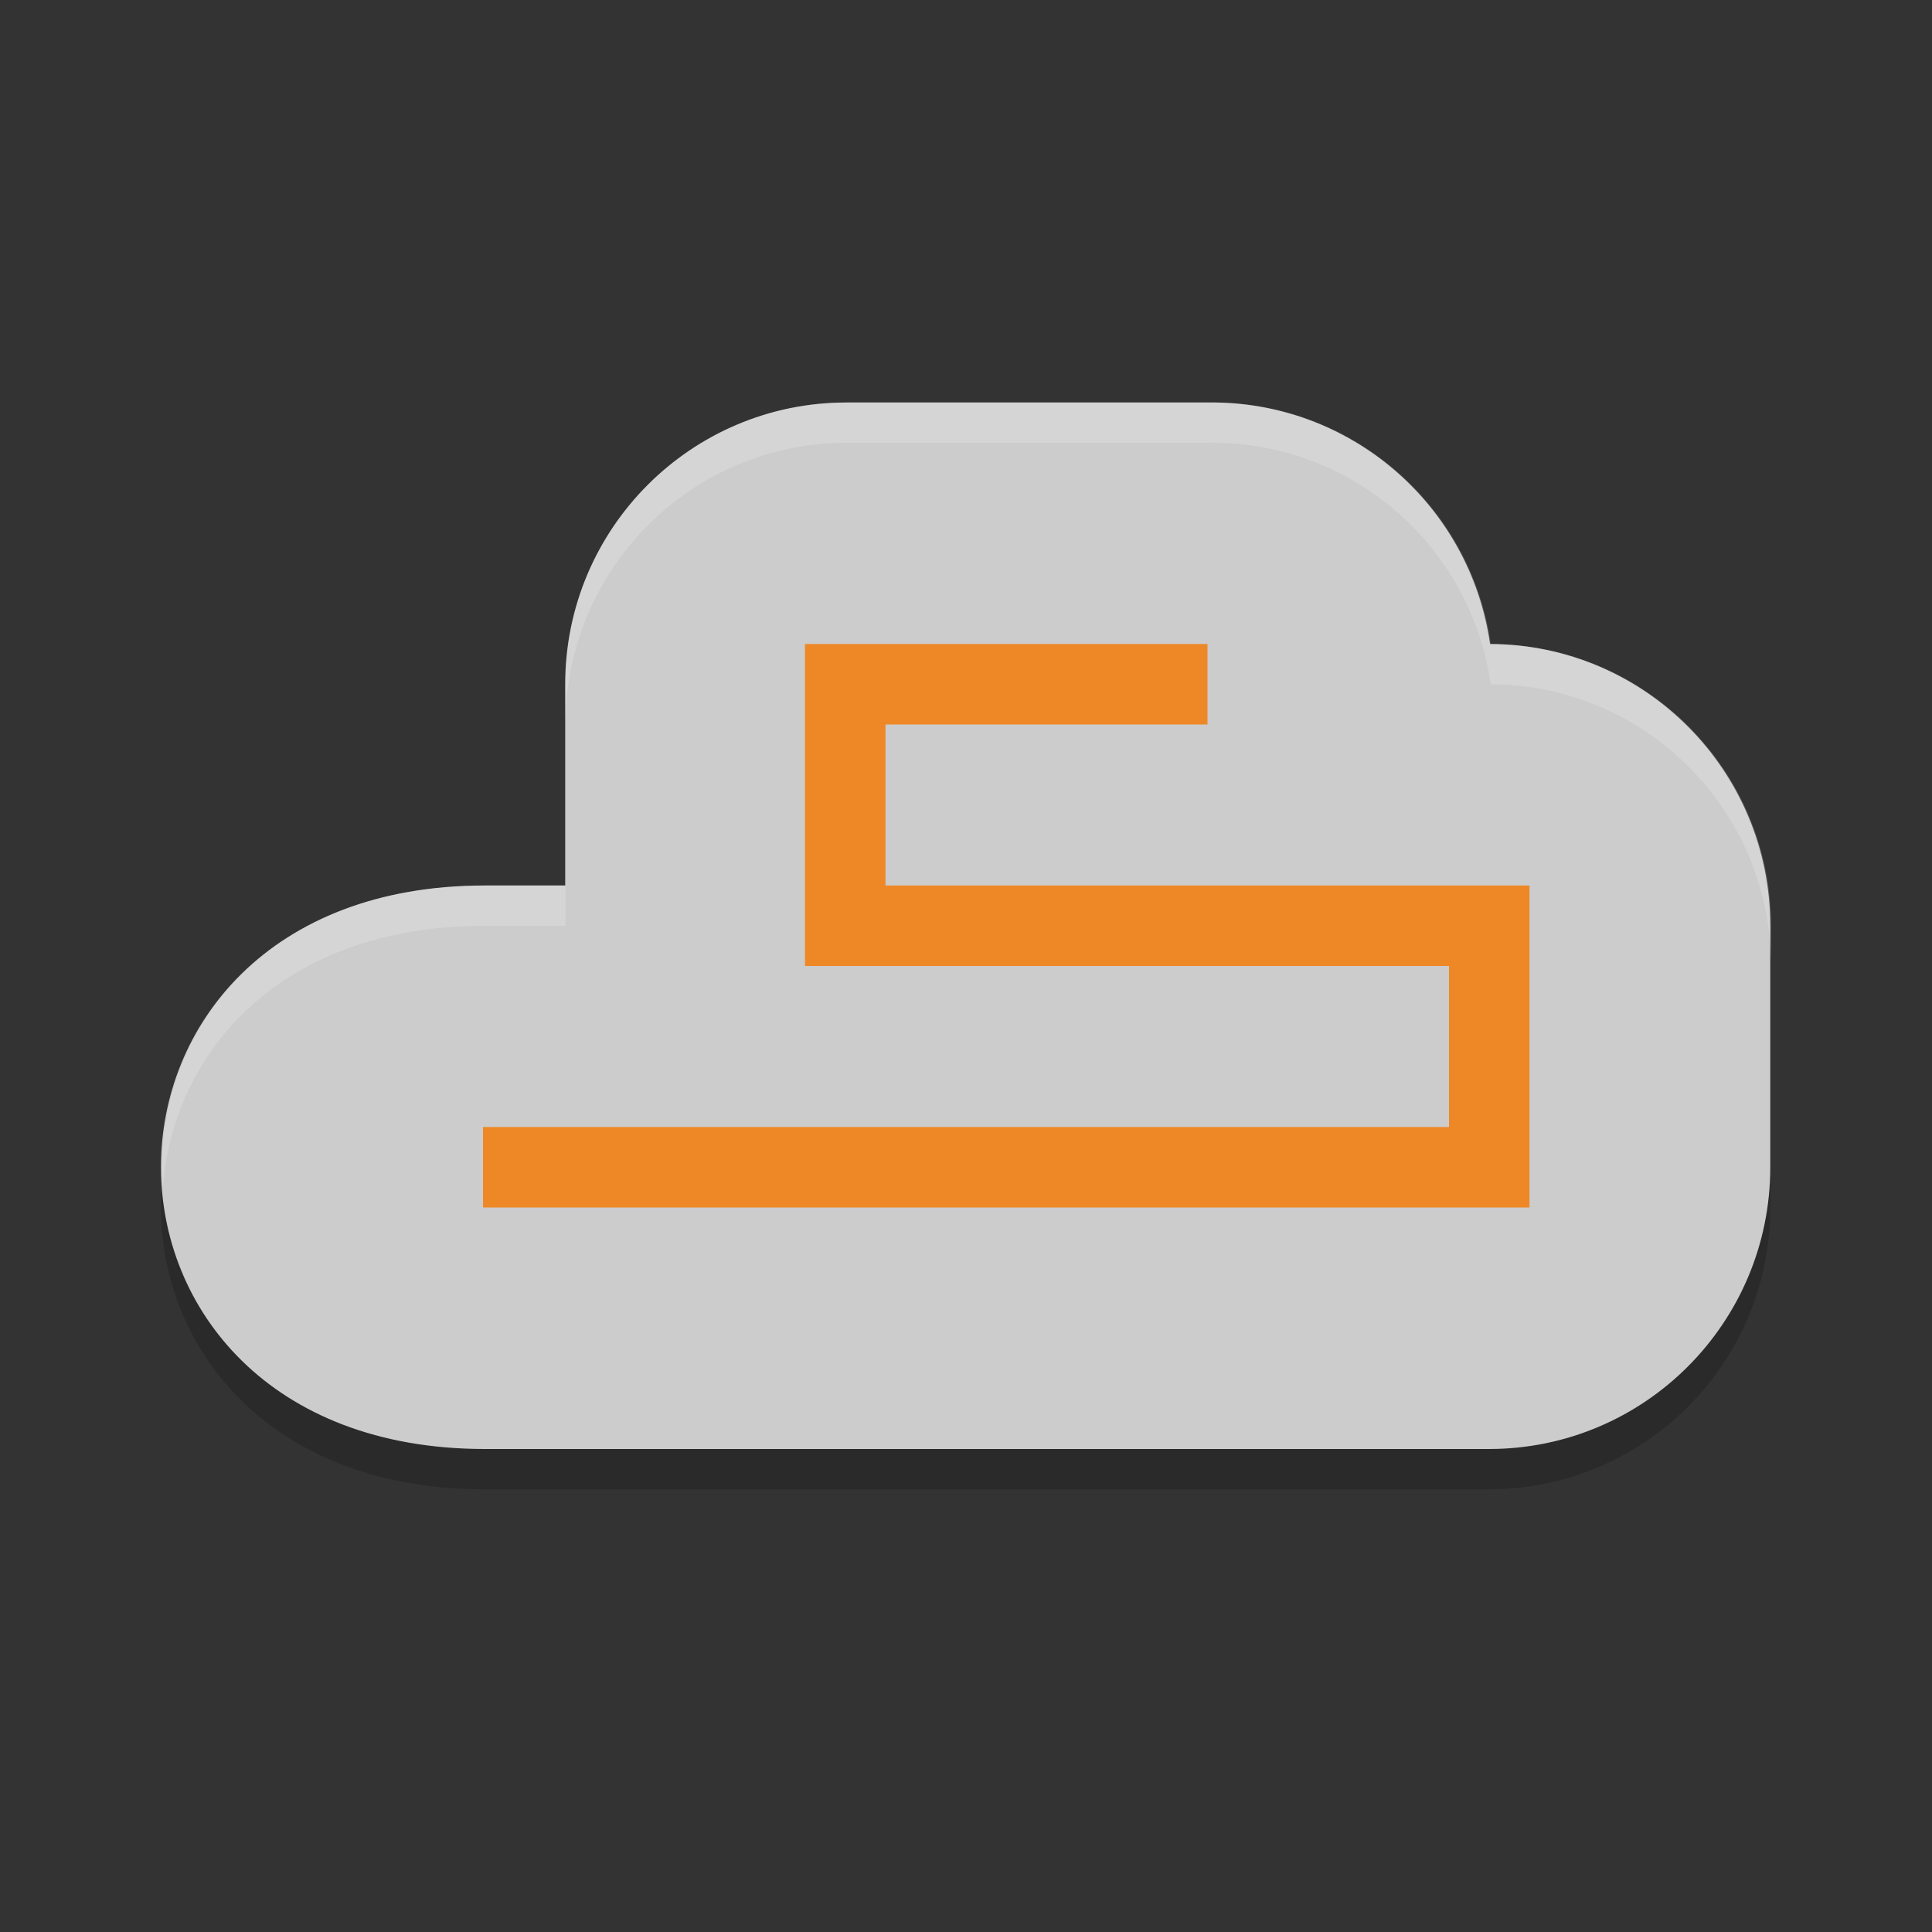 <?xml version="1.0" encoding="UTF-8" standalone="no"?>
<svg xmlns="http://www.w3.org/2000/svg" height="24" width="24" version="1">
 <rect width="100%" height="100%" fill="#333333" stroke="none"/>
 <g style="opacity:0.2;fill:#000000;stroke-width:7;stroke-linecap:round;stroke-linejoin:round" transform="matrix(0.998,0,0,1,2.031,1.5)">
  <path d="M 8.5,4 C 6.567,4 5,5.567 5,7.5 V 10 H 4 c -5.381,0 -5.369,7 0,7 h 12.5 c 1.933,-1.93e-4 3.5,-1.567 3.5,-3.5 v -3 C 20,8.572 18.44,7.007 16.512,7 16.261,5.26 14.758,3.976 13,4 Z" style="fill:#030303;stroke-width:7;stroke-linecap:round;stroke-linejoin:round"/>
 </g>
 <g transform="matrix(0.998,0,0,1,2.031,1)" style="fill:none;stroke-width:7;stroke-linecap:round;stroke-linejoin:round">
  <path style="fill:#cccccc;stroke-width:7;stroke-linecap:round;stroke-linejoin:round" d="M 8.5,4 C 6.567,4 5,5.567 5,7.5 V 10 H 4 c -5.381,0 -5.369,7 0,7 h 12.5 c 1.933,-1.93e-4 3.5,-1.567 3.5,-3.5 v -3 C 20,8.572 18.44,7.007 16.512,7 16.261,5.26 14.758,3.976 13,4 Z"/>
 </g>
 <g transform="translate(2,1)">
  <path style="fill:none;stroke:#ee8827" d="m 4,13.5 h 12.5 v -3 h -8 v -3 H 13"/>
 </g>
 <g style="fill:#fcfcfc;stroke-width:7;stroke-linecap:round;stroke-linejoin:round;opacity:0.2" transform="matrix(0.998,0,0,1,2.031,1)">
  <path style="fill:#fcfcfc;stroke-width:6.995;stroke-linecap:round;stroke-linejoin:round" d="M 10.518 5 C 8.588 5 7.024 6.567 7.023 8.5 L 7.023 9 C 7.024 7.067 8.588 5.5 10.518 5.5 L 15.012 5.5 C 16.767 5.476 18.267 6.76 18.518 8.5 C 20.443 8.507 22 10.072 22 12 L 22 11.5 C 22 9.572 20.443 8.007 18.518 8 C 18.267 6.26 16.767 4.976 15.012 5 L 10.518 5 z M 6.025 11 C 3.21 11 1.887 12.92 2.023 14.75 C 2.144 13.088 3.468 11.5 6.025 11.5 L 7.023 11.5 L 7.023 11 L 6.025 11 z" transform="matrix(1.002,0,0,1,-2.034,-1)"/>
 </g>
</svg>
